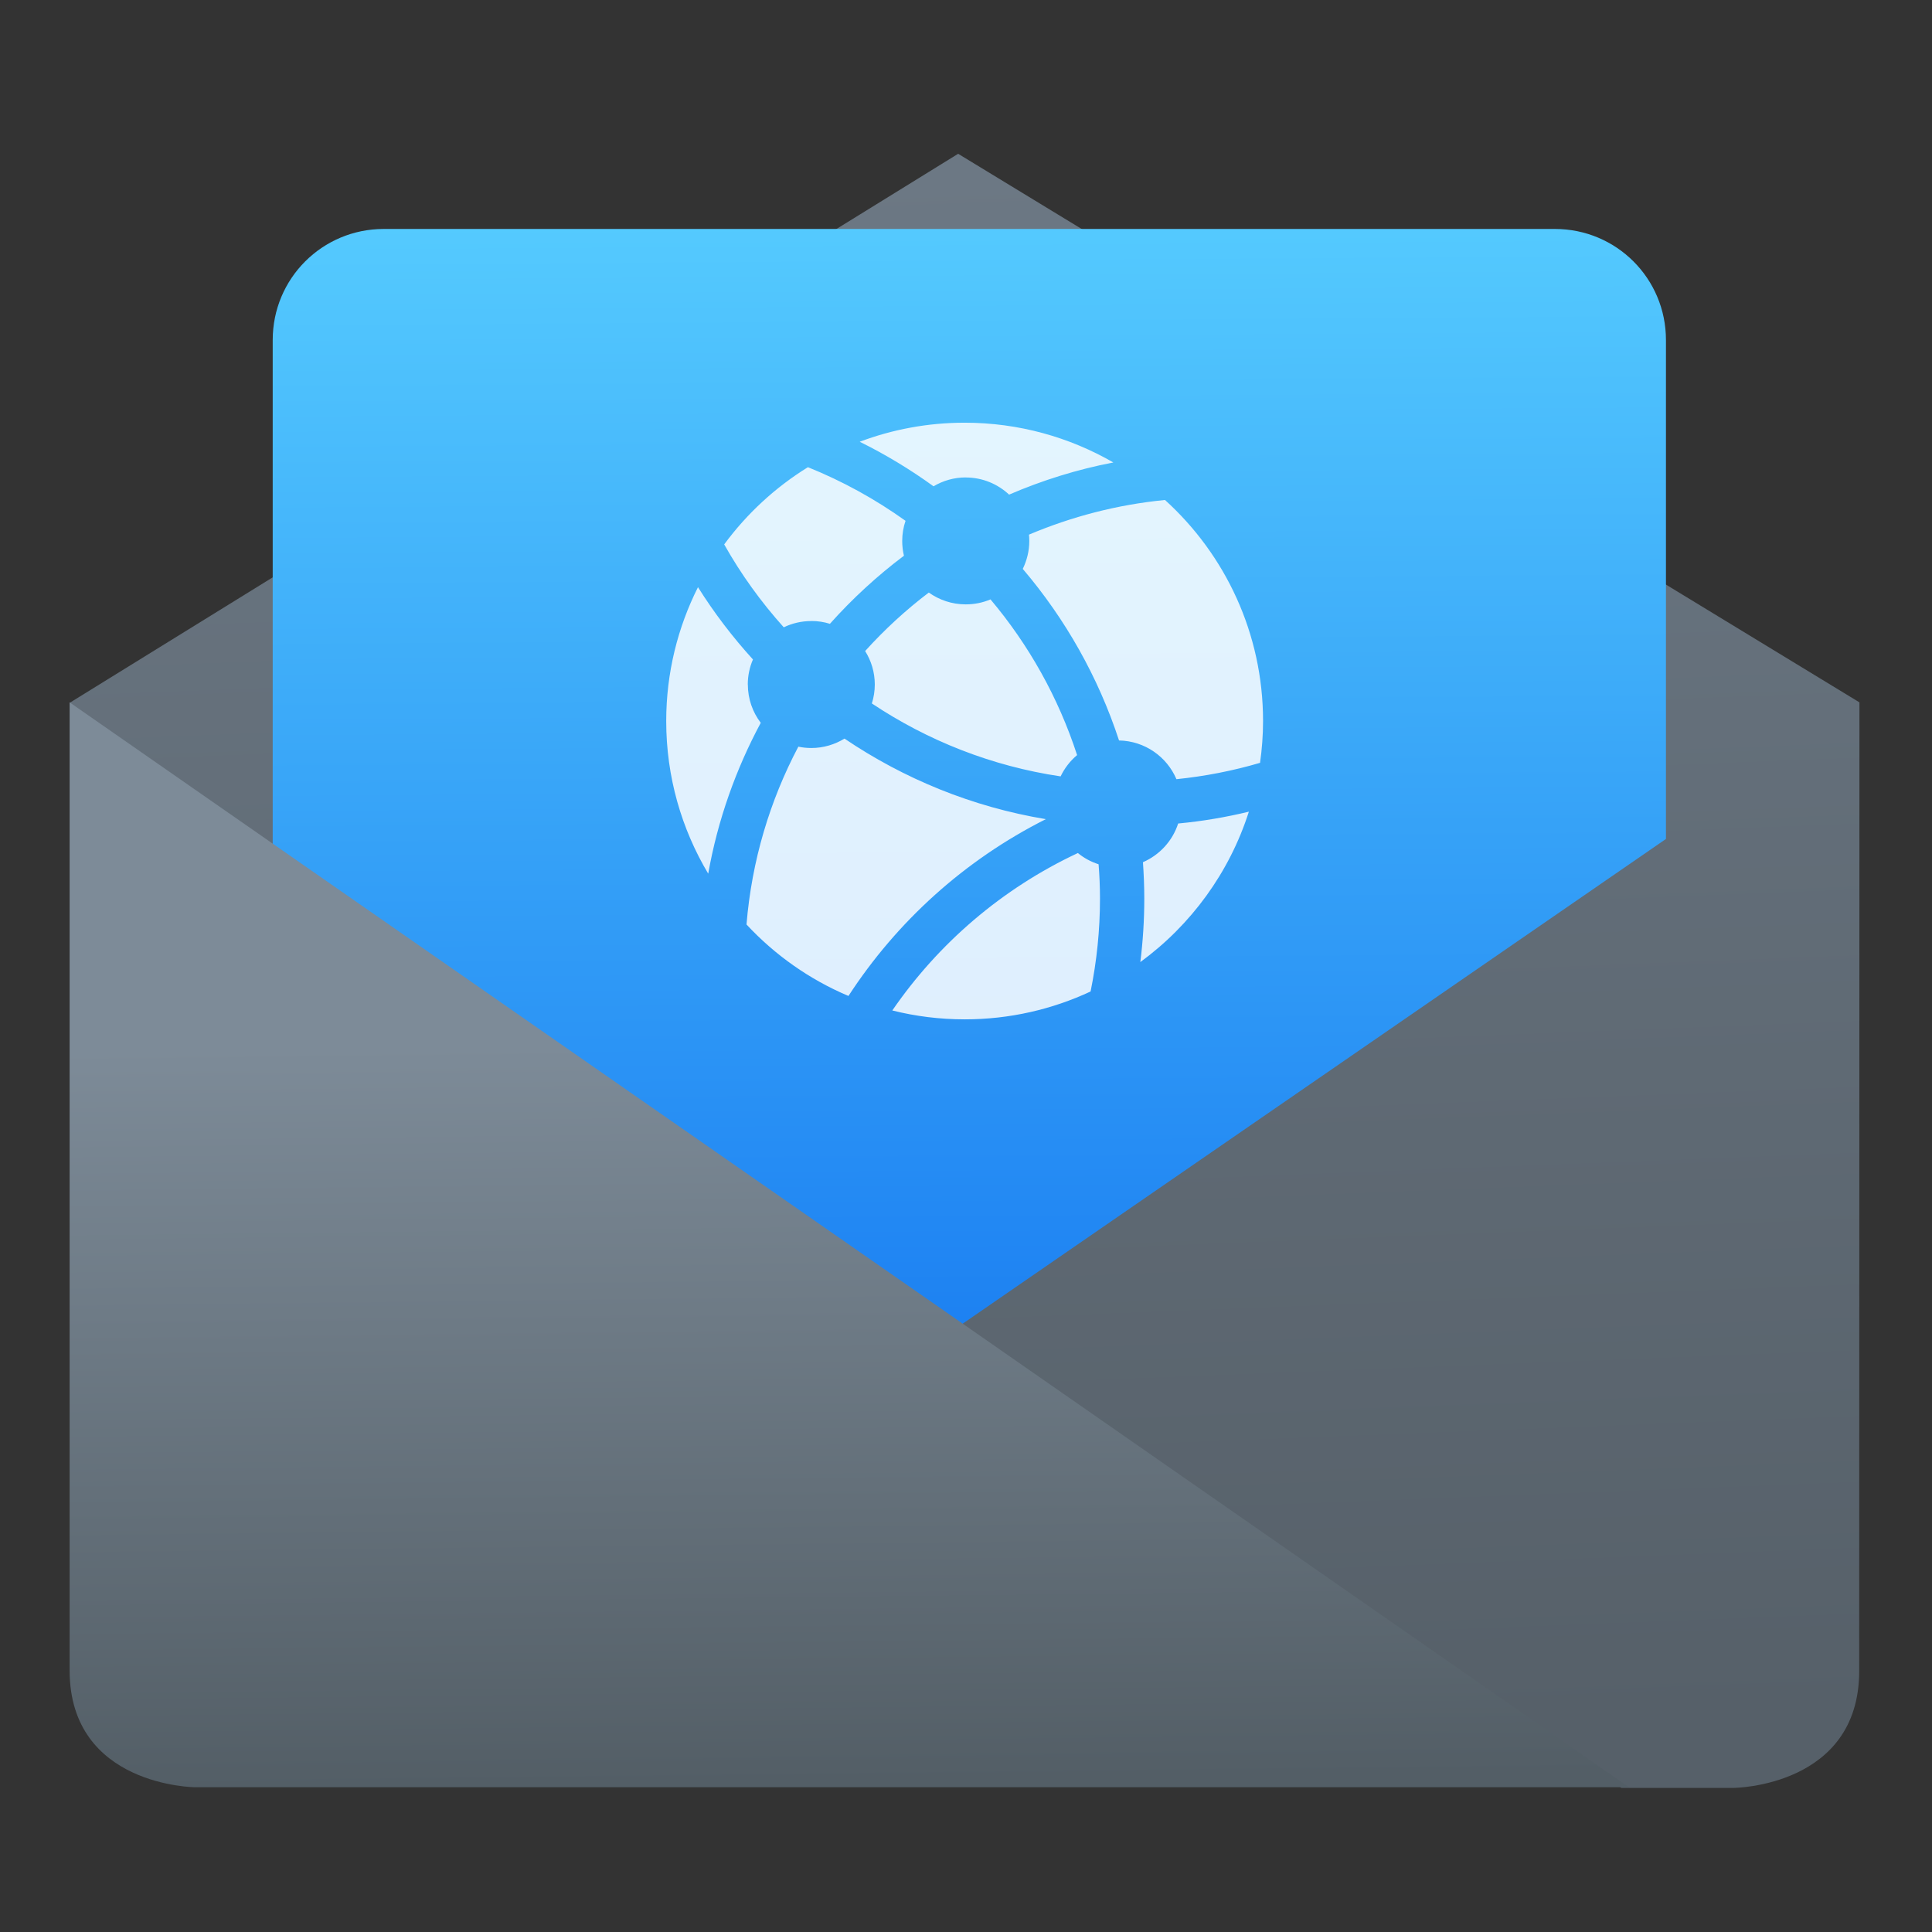 <?xml version="1.0" encoding="UTF-8" standalone="no"?>
<svg
   xmlns:dc="http://purl.org/dc/elements/1.1/"
   xmlns:cc="http://creativecommons.org/ns#"
   xmlns:rdf="http://www.w3.org/1999/02/22-rdf-syntax-ns#"
   xmlns:svg="http://www.w3.org/2000/svg"
   xmlns="http://www.w3.org/2000/svg"
   xmlns:sodipodi="http://sodipodi.sourceforge.net/DTD/sodipodi-0.dtd"
   xmlns:inkscape="http://www.inkscape.org/namespaces/inkscape"
   viewBox="0 0 128 128"
   id="svg2"
   version="1.1"
   inkscape:version="0.91 r"
   sodipodi:docname="kolab.svg"
   width="128"
   height="128">
  <rect x="0" y="0" width="128" height="128" fill="#333333" stroke="none"/>
  <sodipodi:namedview
     pagecolor="#ffffff"
     bordercolor="#666666"
     borderopacity="1"
     objecttolerance="10"
     gridtolerance="10"
     guidetolerance="10"
     inkscape:pageopacity="0"
     inkscape:pageshadow="2"
     inkscape:window-width="1366"
     inkscape:window-height="744"
     id="namedview31"
     showgrid="false"
     inkscape:zoom="1.7383042"
     inkscape:cx="41.639577"
     inkscape:cy="47.831506"
     inkscape:window-x="0"
     inkscape:window-y="24"
     inkscape:window-maximized="1"
     inkscape:current-layer="svg2" />
  <defs
     id="defs4">
    <linearGradient
       id="0"
       x1="0.152"
       y1="18.836"
       x2="0.021"
       y2="7.269"
       gradientUnits="userSpaceOnUse">
      <stop
         stop-color="#535e66"
         id="stop7" />
      <stop
         offset="1"
         stop-color="#7d8b98"
         id="stop9" />
    </linearGradient>
    <linearGradient
       id="1"
       x1="5.71"
       y1="18.227"
       x2="4.751"
       y2="-6.444"
       gradientUnits="userSpaceOnUse">
      <stop
         stop-color="#566069"
         id="stop12" />
      <stop
         offset="1"
         stop-color="#6c7884"
         id="stop14" />
    </linearGradient>
    <linearGradient
       id="2"
       x1="4.199"
       y1="12.926"
       x2="4.065"
       y2="-6.998"
       gradientUnits="userSpaceOnUse">
      <stop
         stop-color="#197cf1"
         id="stop17" />
      <stop
         offset="1"
         stop-color="#59d0ff"
         id="stop19" />
    </linearGradient>
  </defs>
  <g
     transform="matrix(4.235,0,0,4.235,43.609,38.381)"
     id="g21"
     style="enable-background:new">
    <path
       d="m 18.792,1.925 -14.1,-8.582 -13.904,8.592 24.279,16.972 1.759,0 c 0,0 1.956,-0.014 1.962,-1.82 z"
       id="path23"
       inkscape:connector-curvature="0"
       style="fill:url(#1)" />
    <path
       d="m -4.292,-5.481 18.319,0 c 0.963,0 1.738,0.775 1.738,1.738 l 0,7.805 -11.433,7.88 -10.363,-7.341 0,-8.344 c 0,-0.963 0.775,-1.738 1.738,-1.738"
       id="path25"
       inkscape:connector-curvature="0"
       style="fill:url(#2)" />
    <path
       d="m -9.208,1.925 24.395,16.972 -22.433,0 c 0,0 -1.956,-0.014 -1.962,-1.82 z"
       id="path27"
       inkscape:connector-curvature="0"
       style="fill:url(#0)" />
    <path
       d="m 2.394,0.652 c 0.101,0 0.2,0.015 0.292,0.044 C 3.036,0.304 3.424,-0.053 3.844,-0.369 3.826,-0.443 3.817,-0.521 3.817,-0.6 c 0,-0.11 0.018,-0.216 0.052,-0.315 -0.471,-0.337 -0.983,-0.62 -1.527,-0.839 -0.51,0.315 -0.955,0.726 -1.31,1.208 0.263,0.467 0.576,0.901 0.932,1.297 0.13,-0.063 0.275,-0.098 0.43,-0.098 M 1.401,1.646 C 1.401,1.507 1.43,1.374 1.482,1.254 1.163,0.903 0.875,0.526 0.622,0.123 0.305,0.753 0.125,1.465 0.125,2.218 0.125,3.09 0.365,3.906 0.782,4.605 0.931,3.766 1.214,2.972 1.604,2.245 1.477,2.079 1.402,1.87 1.402,1.645 m 3.409,-3.238 c 0.262,0 0.5,0.102 0.678,0.268 C 6.007,-1.548 6.552,-1.719 7.12,-1.828 6.435,-2.223 5.64,-2.45 4.793,-2.45 c -0.578,0 -1.131,0.106 -1.641,0.298 0.405,0.2 0.792,0.434 1.155,0.697 0.148,-0.088 0.32,-0.139 0.505,-0.139 z M 6.295,3.083 C 6.357,2.954 6.445,2.84 6.553,2.75 6.26,1.849 5.796,1.023 5.198,0.314 5.079,0.365 4.948,0.392 4.81,0.392 4.594,0.392 4.396,0.323 4.233,0.207 3.873,0.48 3.54,0.787 3.237,1.122 3.332,1.274 3.388,1.453 3.388,1.645 3.388,1.748 3.372,1.848 3.342,1.942 4.213,2.523 5.216,2.923 6.295,3.083 M 7.583,4.424 C 7.596,4.612 7.604,4.801 7.604,4.993 7.604,5.33 7.583,5.662 7.542,5.988 8.333,5.41 8.936,4.589 9.24,3.635 8.88,3.722 8.511,3.785 8.134,3.82 8.046,4.092 7.844,4.312 7.584,4.425 M 6.064,3.752 C 4.912,3.561 3.844,3.121 2.914,2.492 2.763,2.584 2.586,2.639 2.396,2.639 2.325,2.639 2.258,2.632 2.192,2.618 1.747,3.461 1.463,4.402 1.381,5.4 1.825,5.877 2.367,6.261 2.976,6.518 3.733,5.355 4.79,4.393 6.064,3.752 M 7.927,-1.241 C 7.179,-1.168 6.465,-0.98 5.8,-0.699 c 0.003,0.033 0.005,0.066 0.005,0.1 0,0.157 -0.038,0.304 -0.102,0.436 0.665,0.781 1.18,1.689 1.506,2.684 C 7.613,2.529 7.958,2.776 8.107,3.127 8.556,3.081 8.994,2.995 9.415,2.871 9.445,2.658 9.462,2.44 9.462,2.218 9.462,0.846 8.87,-0.387 7.928,-1.241 M 6.565,4.282 C 5.376,4.839 4.382,5.697 3.662,6.745 4.025,6.836 4.404,6.884 4.795,6.884 5.499,6.884 6.166,6.727 6.764,6.448 6.86,5.977 6.911,5.491 6.911,4.993 6.911,4.813 6.903,4.634 6.889,4.458 6.769,4.419 6.659,4.36 6.564,4.281"
       id="path29"
       inkscape:connector-curvature="0"
       style="fill:#ffffff;fill-opacity:0.846" />
  </g>
</svg>
